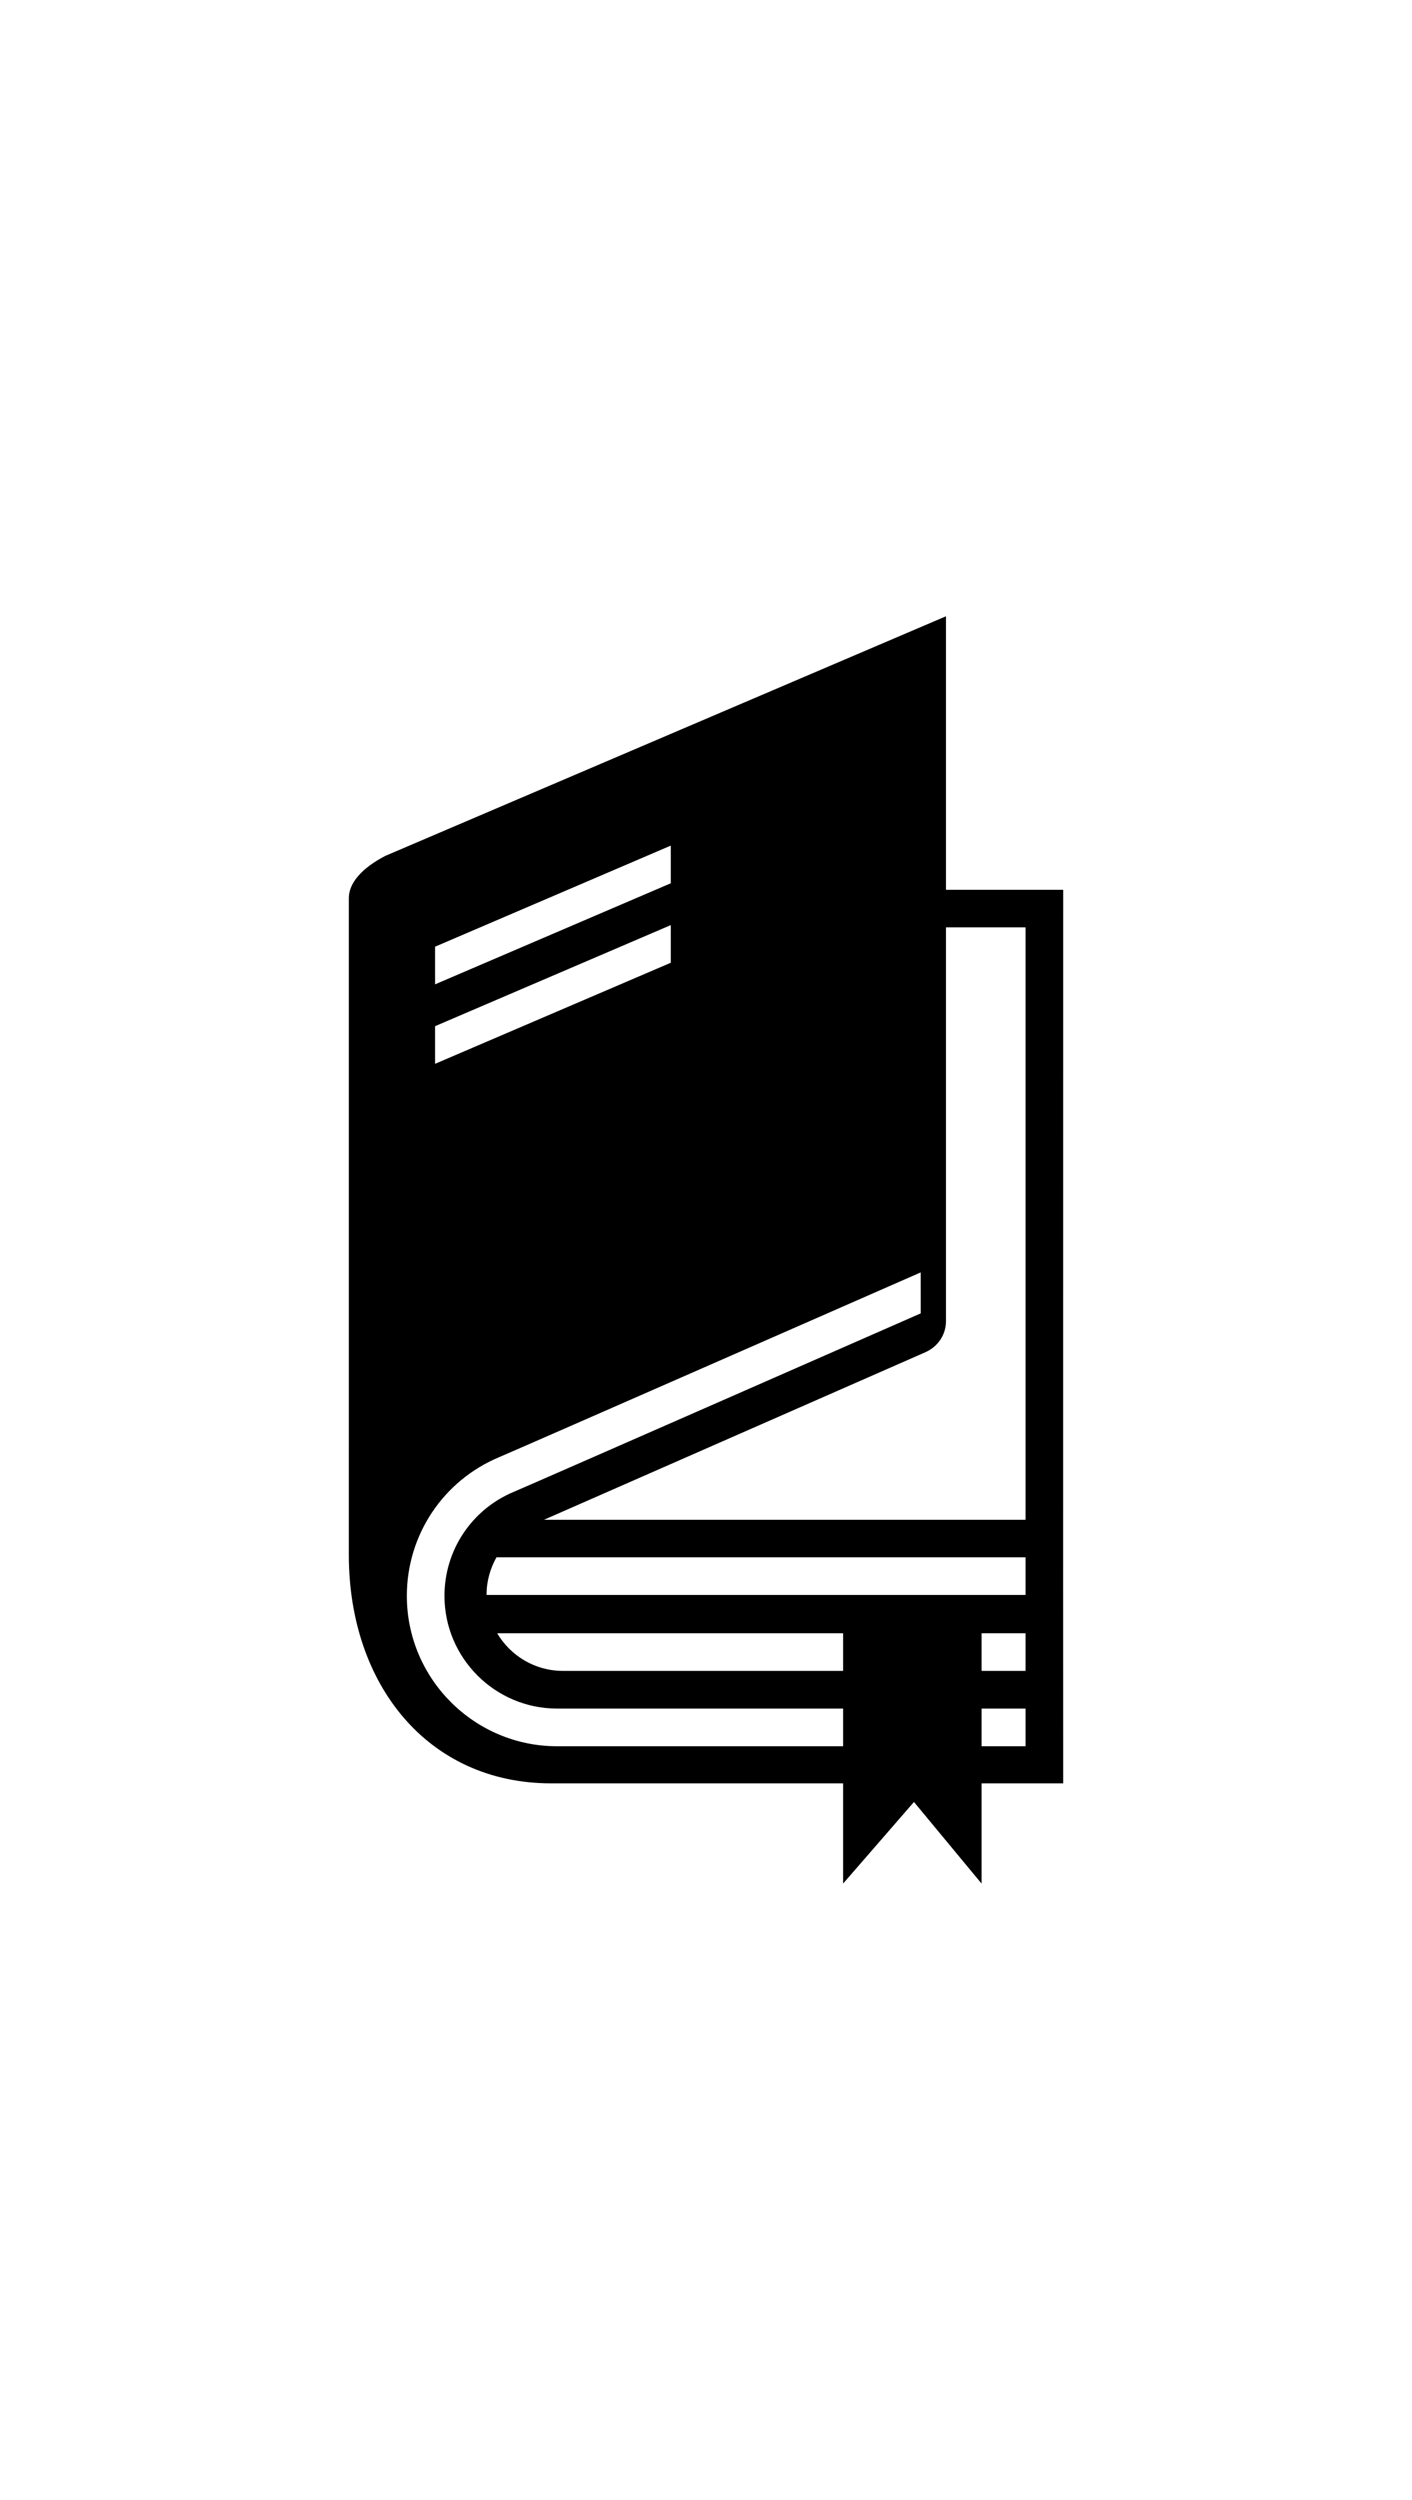 <?xml version="1.0" ?>
<svg xmlns="http://www.w3.org/2000/svg" xmlns:ev="http://www.w3.org/2001/xml-events" xmlns:xlink="http://www.w3.org/1999/xlink" baseProfile="full" enable-background="new 0 0 100 100" height="600px" version="1.1" viewBox="0 0 100 100" width="339px" x="0px" xml:space="preserve" y="0px">
	<defs/>
	<path d="M 75.293,73.921 L 75.297,24.501 L 66.995,24.501 L 66.995,5.137 L 27.295,22.098 C 25.546,23.004 24.705,24.077 24.705,25.08 C 24.705,25.08 24.704,71.57 24.704,71.583 C 24.704,80.808 30.332,87.766 39.029,87.766 L 59.71,87.766 L 59.71,94.862 L 64.728,89.084 L 69.516,94.862 L 69.516,87.766 L 75.297,87.766 L 75.293,73.921 M 30.813,28.53 L 47.506,21.374 L 47.506,24.04 L 30.813,31.196 L 30.813,28.53 M 30.813,34.158 L 47.506,27.002 L 47.506,29.667 L 30.813,36.823 L 30.813,34.158 M 39.458,85.139 C 33.588,85.139 28.813,80.364 28.813,74.493 C 28.813,70.183 31.385,66.325 35.363,64.667 C 36.445,64.215 64.954,51.698 65.205,51.591 L 65.207,54.491 C 65.207,54.491 37.486,66.668 36.388,67.126 C 33.406,68.37 31.478,71.261 31.478,74.493 C 31.478,78.892 35.058,82.472 39.457,82.472 L 59.71,82.472 L 59.71,85.139 L 39.458,85.139 L 39.458,85.139 M 35.211,77.139 L 59.71,77.139 L 59.71,79.803 L 59.121,79.803 L 39.865,79.803 C 37.881,79.803 36.151,78.73 35.211,77.139 M 72.63,85.139 L 69.516,85.139 L 69.516,82.472 L 72.63,82.472 L 72.63,85.139 M 72.63,79.803 L 69.516,79.803 L 69.516,77.139 L 72.63,77.139 L 72.63,79.803 M 72.63,74.426 L 34.461,74.428 C 34.461,74.417 34.46,74.407 34.46,74.399 C 34.46,73.438 34.723,72.543 35.162,71.761 L 72.63,71.761 L 72.63,74.426 M 72.63,69.105 L 38.524,69.105 L 65.513,57.253 C 66.416,56.864 66.995,56.006 66.995,55.056 L 66.995,27.161 L 72.63,27.161 L 72.63,69.105 L 72.63,69.105" fill="#000000"/>
</svg>

